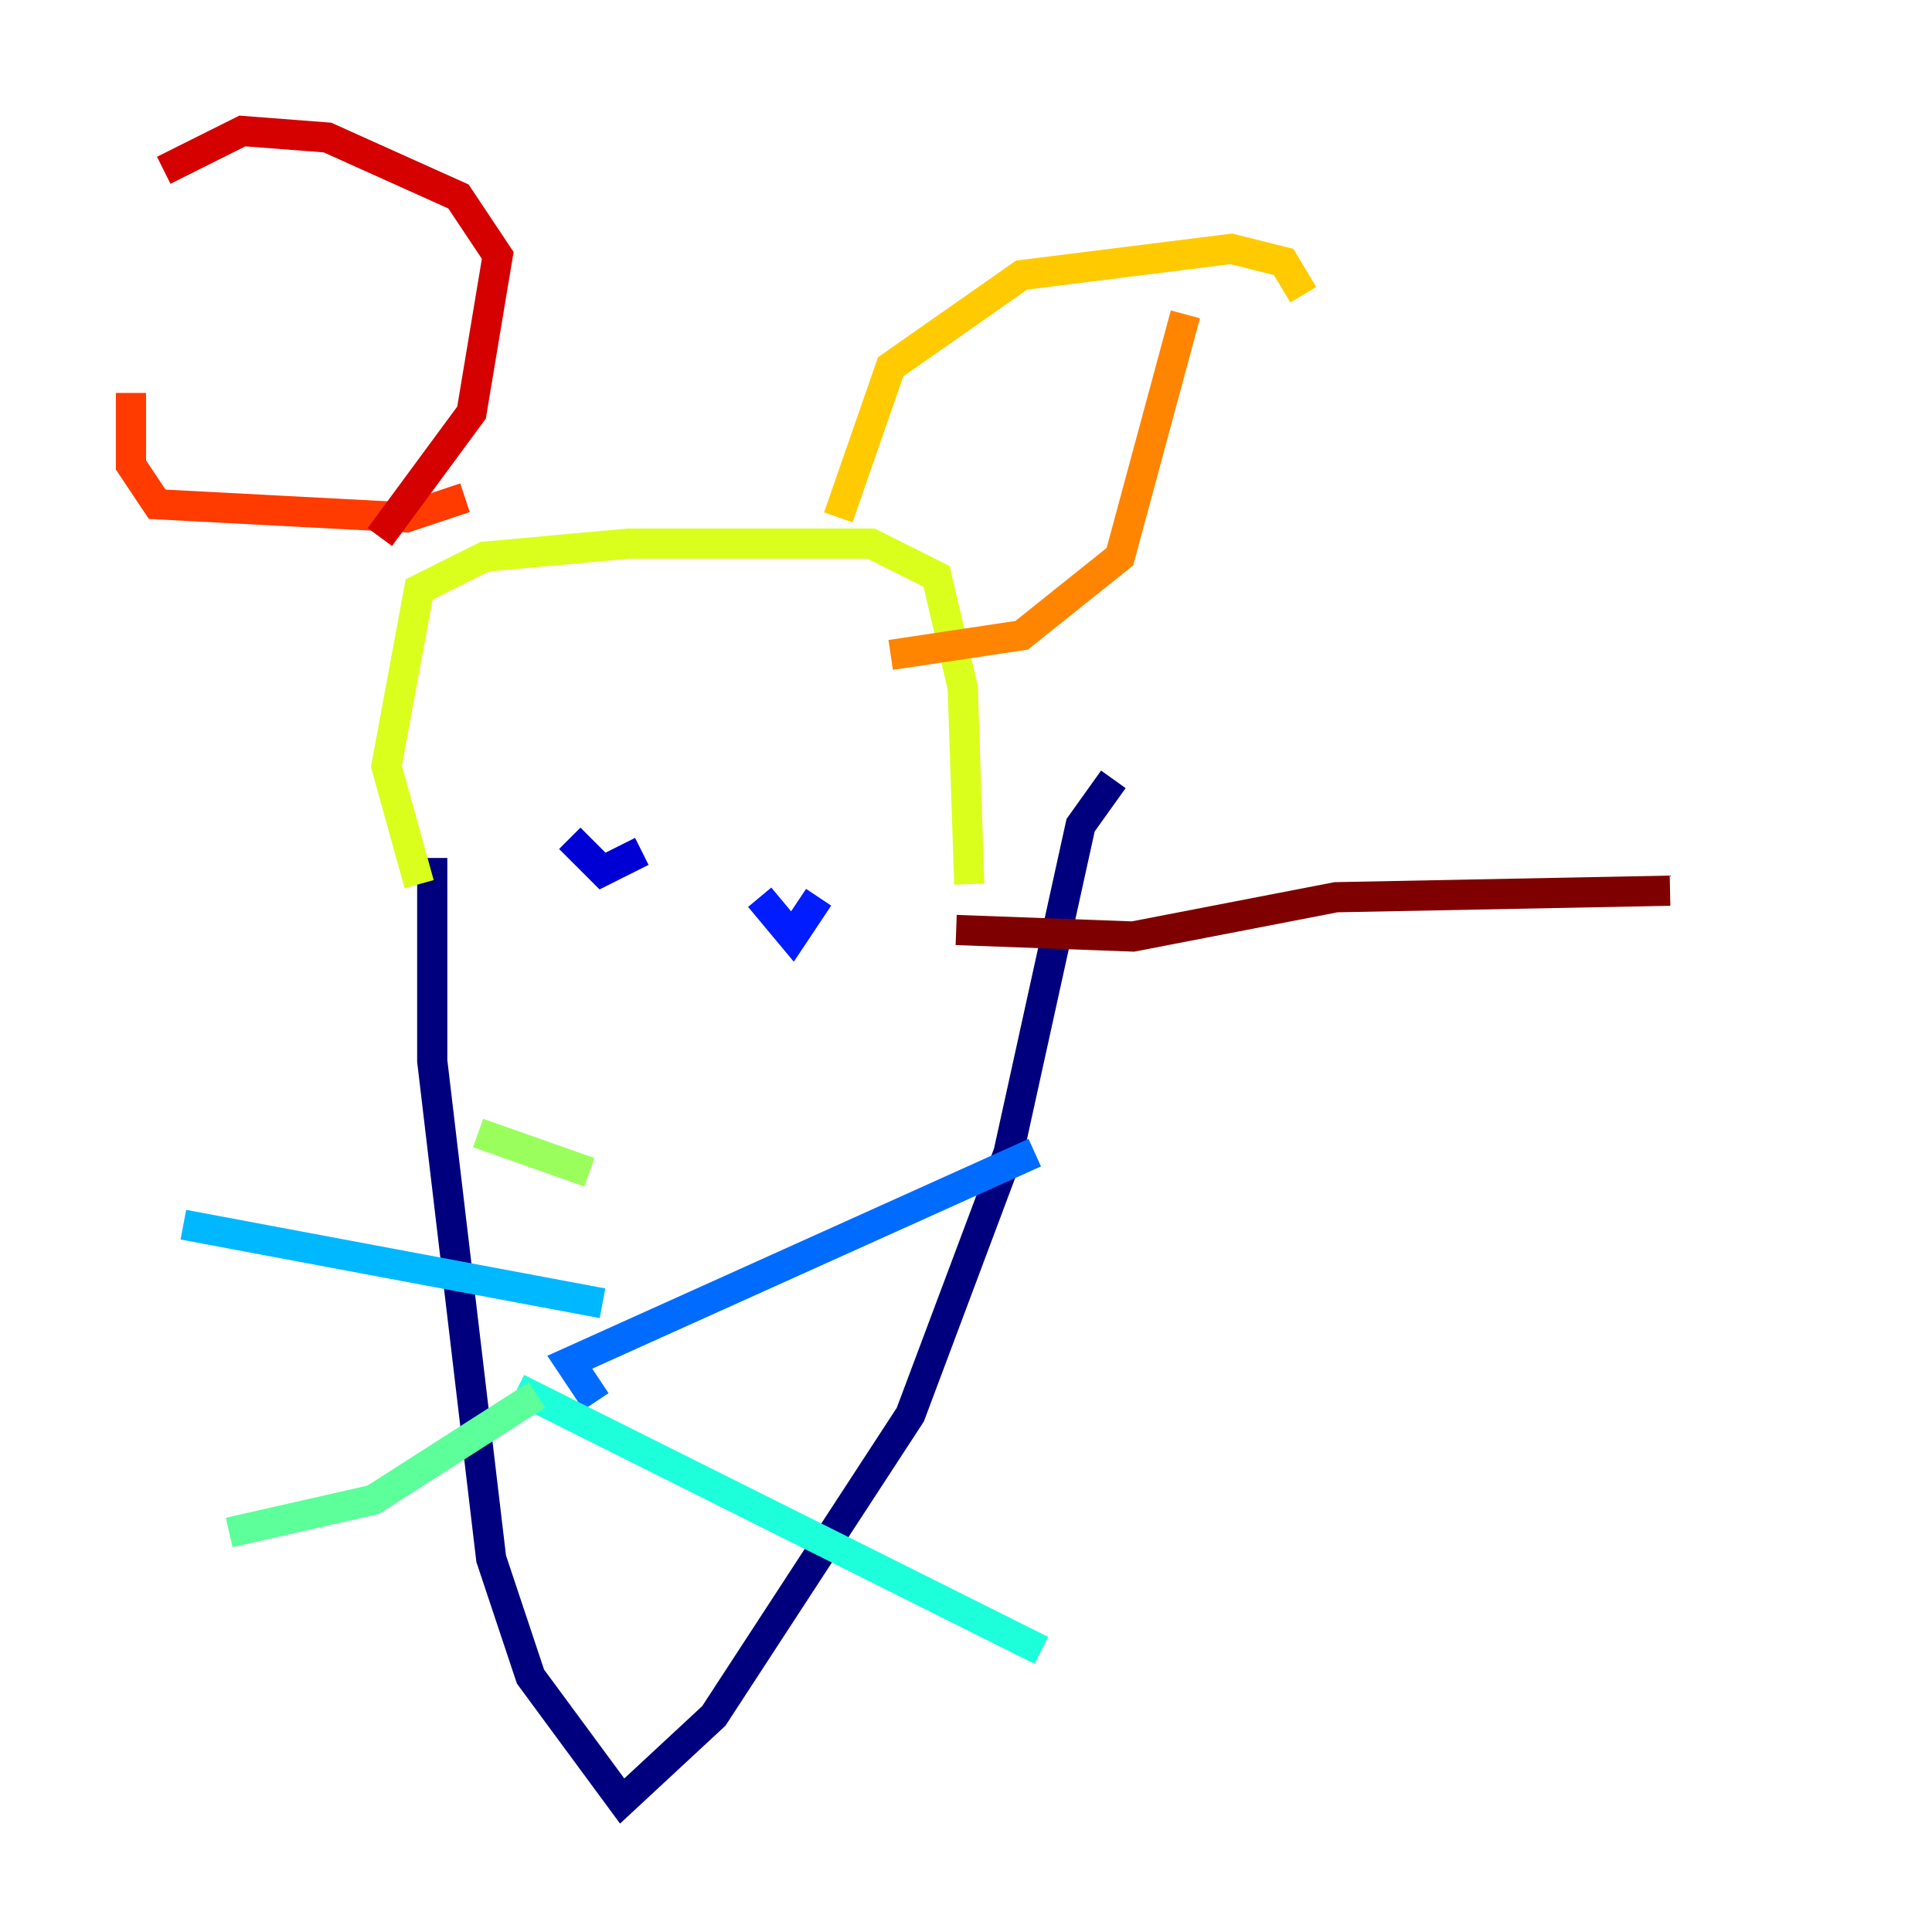 <?xml version="1.0" encoding="utf-8" ?>
<svg baseProfile="tiny" height="128" version="1.2" viewBox="0,0,128,128" width="128" xmlns="http://www.w3.org/2000/svg" xmlns:ev="http://www.w3.org/2001/xml-events" xmlns:xlink="http://www.w3.org/1999/xlink"><defs /><polyline fill="none" points="28.637,56.841 28.637,70.291 32.542,103.268 35.146,111.078 41.22,119.322 47.295,113.681 60.312,93.722 66.82,76.366 71.593,54.671 73.763,51.634" stroke="#00007f" stroke-width="2" /><polyline fill="none" points="42.522,56.407 39.919,57.709 37.749,55.539" stroke="#0000d5" stroke-width="2" /><polyline fill="none" points="50.332,59.444 52.502,62.047 54.237,59.444" stroke="#001cff" stroke-width="2" /><polyline fill="none" points="39.485,92.854 37.749,90.251 68.556,76.366" stroke="#006cff" stroke-width="2" /><polyline fill="none" points="39.919,86.346 12.149,81.139" stroke="#00b8ff" stroke-width="2" /><polyline fill="none" points="34.278,91.986 68.99,109.342" stroke="#1cffda" stroke-width="2" /><polyline fill="none" points="35.58,92.42 24.732,99.363 15.186,101.532" stroke="#5cff9a" stroke-width="2" /><polyline fill="none" points="31.675,75.064 39.051,77.668" stroke="#9aff5c" stroke-width="2" /><polyline fill="none" points="27.77,58.576 25.6,50.766 27.77,39.051 32.108,36.881 41.654,36.014 57.709,36.014 62.047,38.183 63.783,45.559 64.217,58.576" stroke="#daff1c" stroke-width="2" /><polyline fill="none" points="55.539,34.278 59.01,24.298 67.688,18.224 81.573,16.488 85.044,17.356 86.346,19.525" stroke="#ffcb00" stroke-width="2" /><polyline fill="none" points="59.01,43.39 67.688,42.088 74.197,36.881 78.536,20.827" stroke="#ff8500" stroke-width="2" /><polyline fill="none" points="30.807,32.976 26.902,34.278 10.414,33.41 8.678,30.807 8.678,26.034" stroke="#ff3b00" stroke-width="2" /><polyline fill="none" points="25.166,35.58 31.241,27.336 32.976,16.922 30.373,13.017 21.695,9.112 16.054,8.678 10.848,11.281" stroke="#d50000" stroke-width="2" /><polyline fill="none" points="63.349,61.614 75.064,62.047 88.515,59.444 110.644,59.01" stroke="#7f0000" stroke-width="2" /></svg>